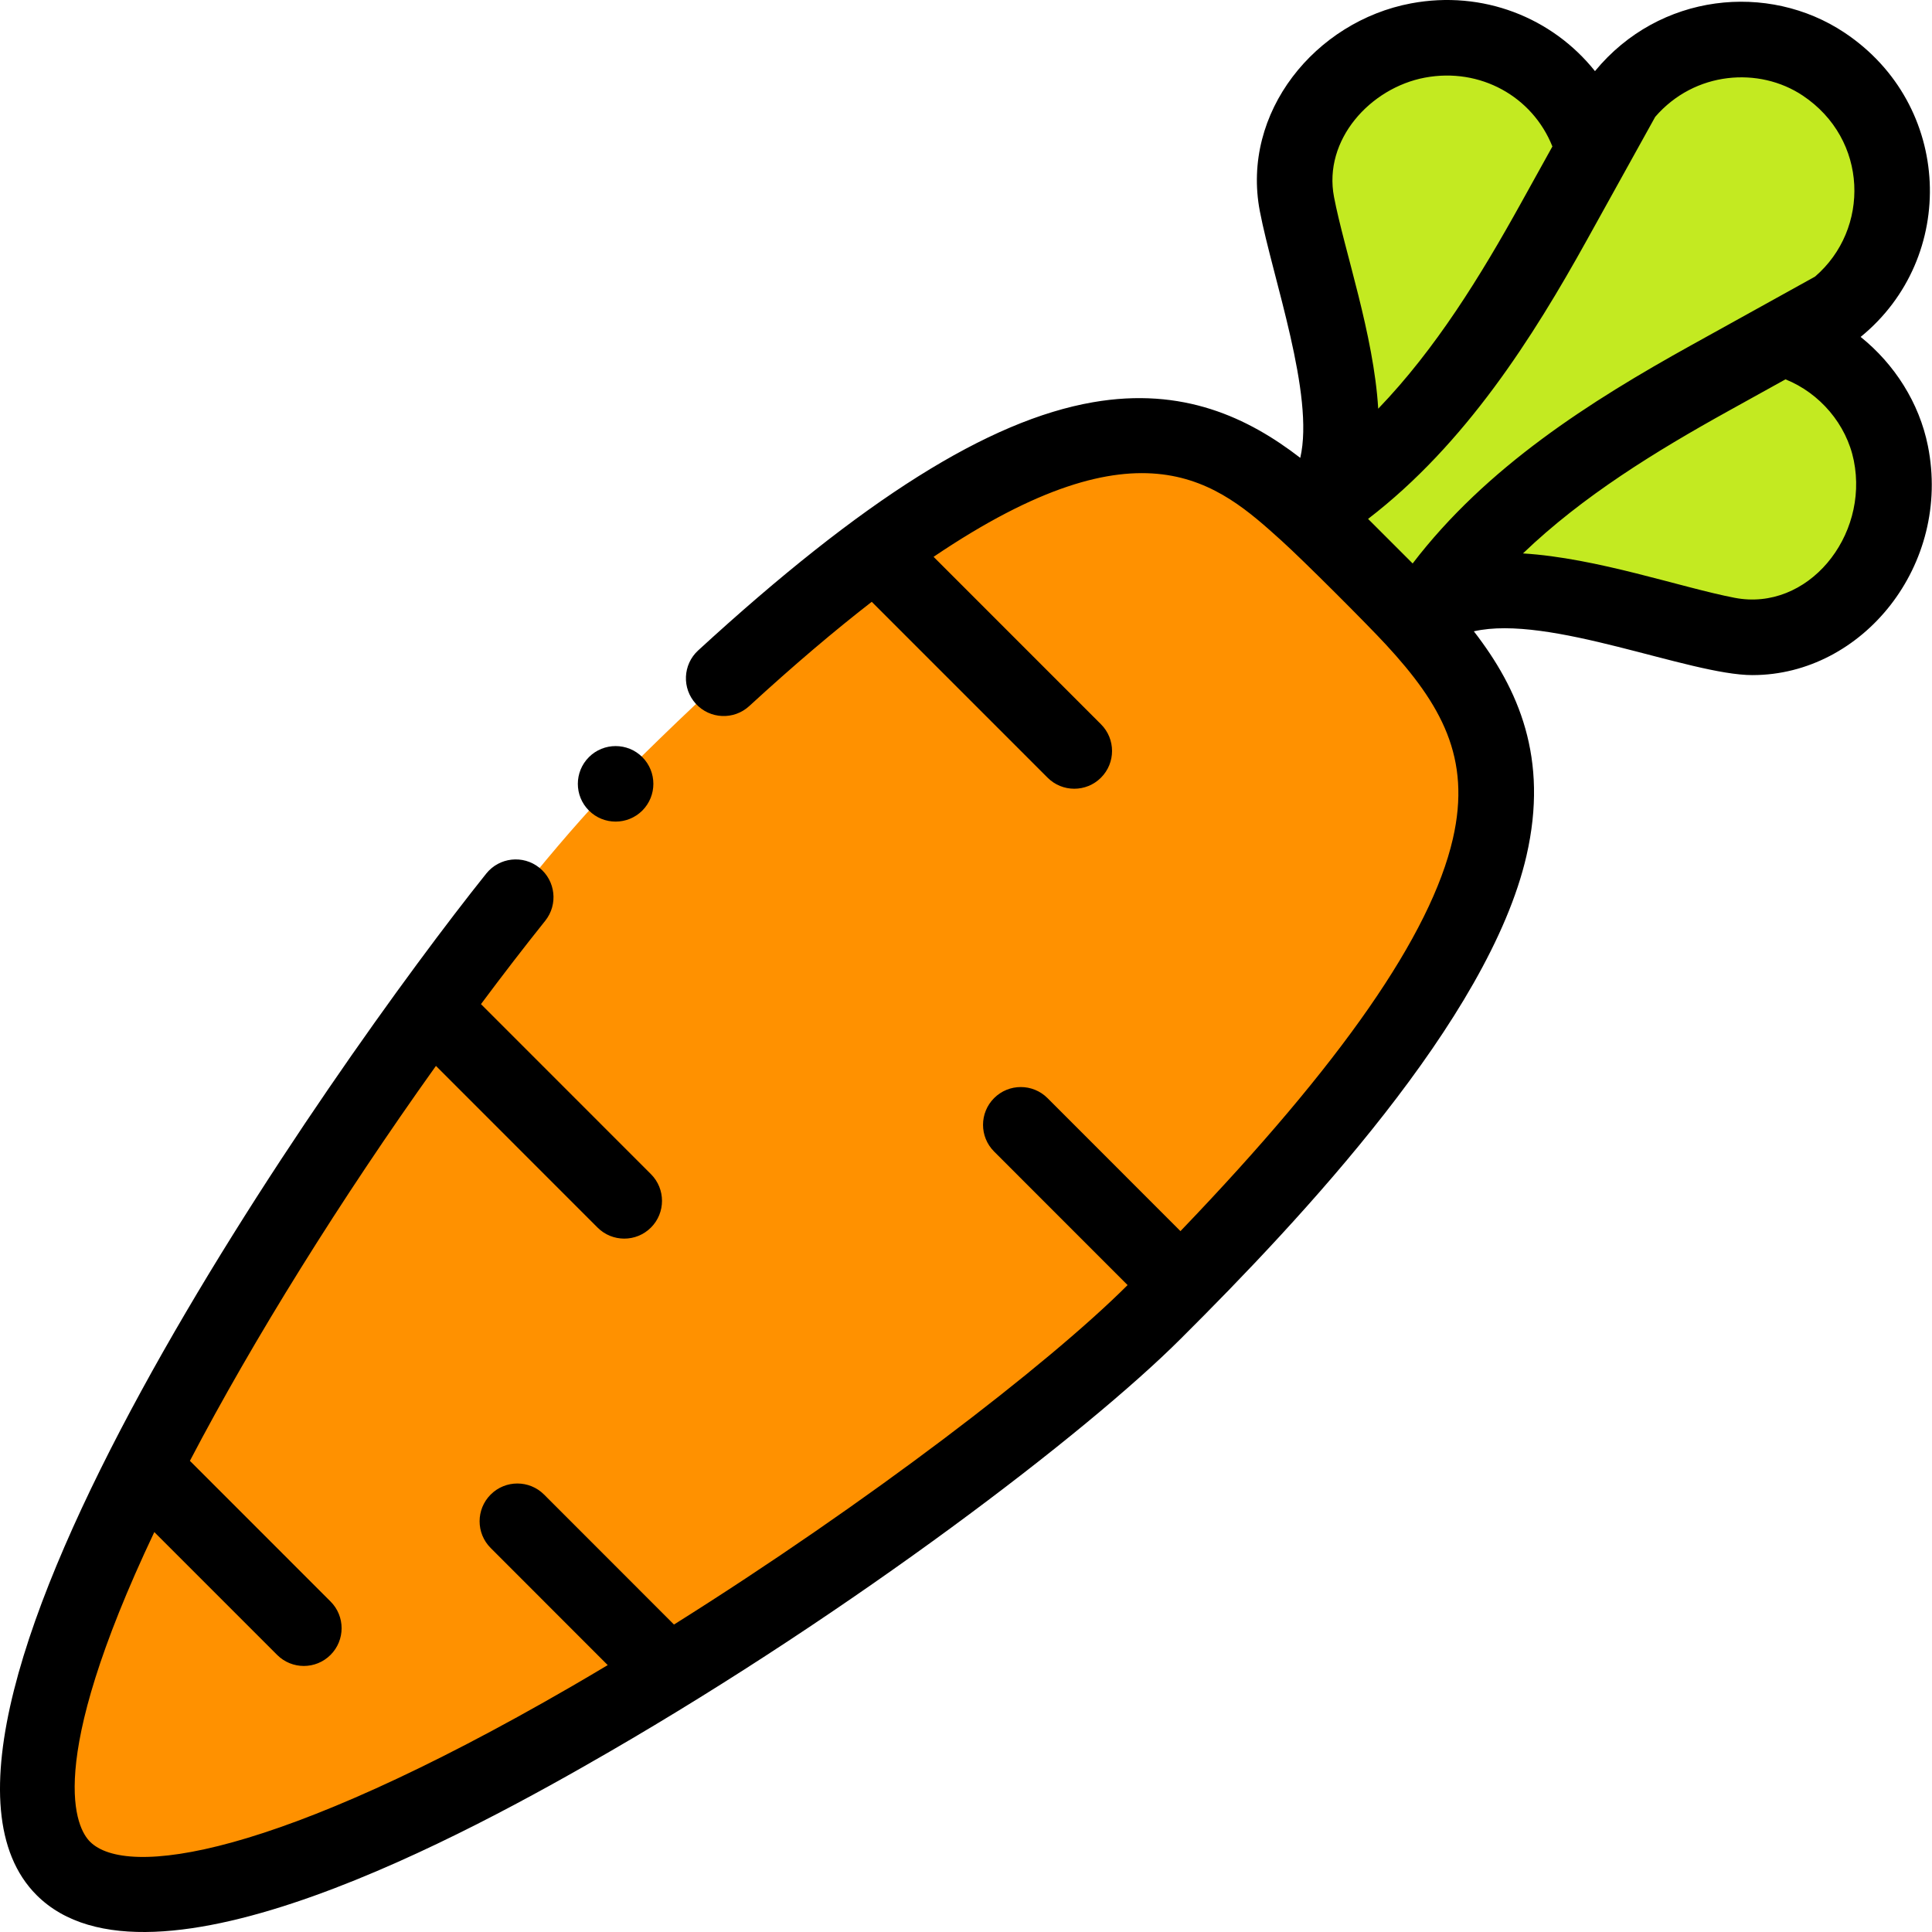 <svg height="512pt" viewBox="0 0 512 512" width="512pt" xmlns="http://www.w3.org/2000/svg"><path d="m164.379 206.07c110.953-110.926 148.406-100.484 181.965-70.191 6.703 6.051 23.492 22.957 28.266 28.125 30.777 33.301 43.559 69.281-61.672 176.523-58.898 60.184-257.184 193.605-296.168 154.613-39.215-39.246 95.914-237.379 147.609-289.07zm0 0" fill="#ff9100"/><path d="m501.098 120.117c-2.93-14.582-14.57-26.785-28.965-30.445 13.867-8.215 12.898-6.172 17.574-10.801 17.559-17.547 15.406-47.352-6.465-61.902-12.762-8.488-30.266-8.648-43.156-.352-12.234 7.891-12.141 14.816-17.816 23.25-5.113-19.527-24.609-33.238-46.488-29.137-19.027 3.574-36.203 21.902-32.078 43.371 4.453 23.18 21.117 64.664 4.422 81.348l-1.781.43c6.703 6.051 23.492 22.957 28.266 28.125l1.832-.25c16.695-16.684 58.191.039 81.379 4.504 26.324 5.066 48.723-21.008 43.277-48.141zm0 0" fill="#c3ea21"/><path d="m464.449 178.906c29.184 0 52.789-29.238 46.461-60.762-2.289-11.387-8.836-21.641-17.82-28.859 25.758-20.977 24.477-61.5-4.305-80.652-20.168-13.41-49.035-10.535-66.098 10.215-11.34-14.207-29.738-21.52-48.754-17.953-25.324 4.758-45.098 28.871-40.059 55.094 3.395 17.676 14.562 48.734 10.711 65.348-13.801-10.645-31.117-18.883-54.953-14.738-27.719 4.816-60.961 25.715-104.617 65.773-4.074 3.738-4.344 10.07-.605 14.141 3.734 4.074 10.066 4.348 14.141.609 11.863-10.887 22.641-20.02 32.469-27.637l46.598 46.605c3.906 3.91 10.242 3.91 14.152 0 3.91-3.906 3.91-10.242 0-14.152l-44.363-44.375c55.43-37.465 75.473-19.387 92.234-4.254 5.82 5.258 22.578 22.027 27.621 27.488 14.637 15.836 22.715 29.973 17.762 51.492-5.852 25.426-29.5 59.492-72.191 103.973l-35.23-35.25c-3.91-3.91-10.246-3.91-14.156-.004-3.91 3.91-3.91 10.246-.004 14.156l35.379 35.395c-.004.004-.004.004-.008.008-20.914 20.91-68.82 57.699-120.203 89.953l-34.426-34.445c-3.906-3.91-10.242-3.91-14.152-.004s-3.914 10.246-.004 14.156l31.023 31.043c-3.211 1.918-6.426 3.816-9.637 5.676-78.859 45.656-118.004 50.684-127.562 41.121-3.5-3.5-12.496-19.719 17.039-82.051l32.547 32.547c3.91 3.91 10.246 3.91 14.156 0 3.91-3.906 3.91-10.246 0-14.152l-37.27-37.273c16.879-32.258 39.836-69.137 65.203-104.664l42.824 42.84c3.906 3.906 10.242 3.914 14.152.004 3.91-3.906 3.91-10.246.004-14.156l-45.047-45.059c5.809-7.797 11.516-15.203 17.023-22.082 3.457-4.316 2.762-10.613-1.555-14.07-4.316-3.457-10.613-2.758-14.07 1.559-39.902 49.832-164.203 225.641-119.168 270.707 30.023 30.035 115.066-16.707 151.754-37.945 64.734-37.48 126.383-84.414 151.508-109.535 31.809-31.668 81.613-84.656 91.578-127.953 5.945-25.848-2.105-44.191-13.945-59.48 19.953-4.574 57.098 11.609 73.863 11.605zm-4.734-20.477c-14.297-2.754-36.449-10.562-56.113-11.766 15.836-15.203 35.223-27.094 54.465-37.758l15.109-8.375c9.094 3.648 16.172 11.918 18.109 21.555 4.035 20.102-12.258 40.059-31.57 36.344zm-21.07-127.457c10.504-12.152 27.578-13.305 39.055-5.672 17.5 11.645 17.922 35.438 3.297 48.008l-32.633 18.086c-27.043 14.992-54.457 32.383-73.996 57.93-2.707-2.73-9.137-9.16-11.812-11.809 25.828-19.82 43.738-48.211 58.008-73.938 6.578-11.859 11.117-20.051 18.082-32.605zm-61.02-10.402c14.617-2.734 28.5 4.984 33.777 18.25l-8.344 15.047c-10.664 19.227-22.559 38.602-37.816 54.445-1.18-19.652-8.973-41.859-11.711-56.102-2.914-15.164 9.621-28.922 24.094-31.641zm0 0"/><path d="m156.07 200.645c-3.914 3.914-3.914 10.25-.008 14.152 3.91 3.914 10.246 3.914 14.16.012 3.902-3.914 3.902-10.25 0-14.164-3.902-3.902-10.25-3.902-14.152 0zm0 0"/></svg>